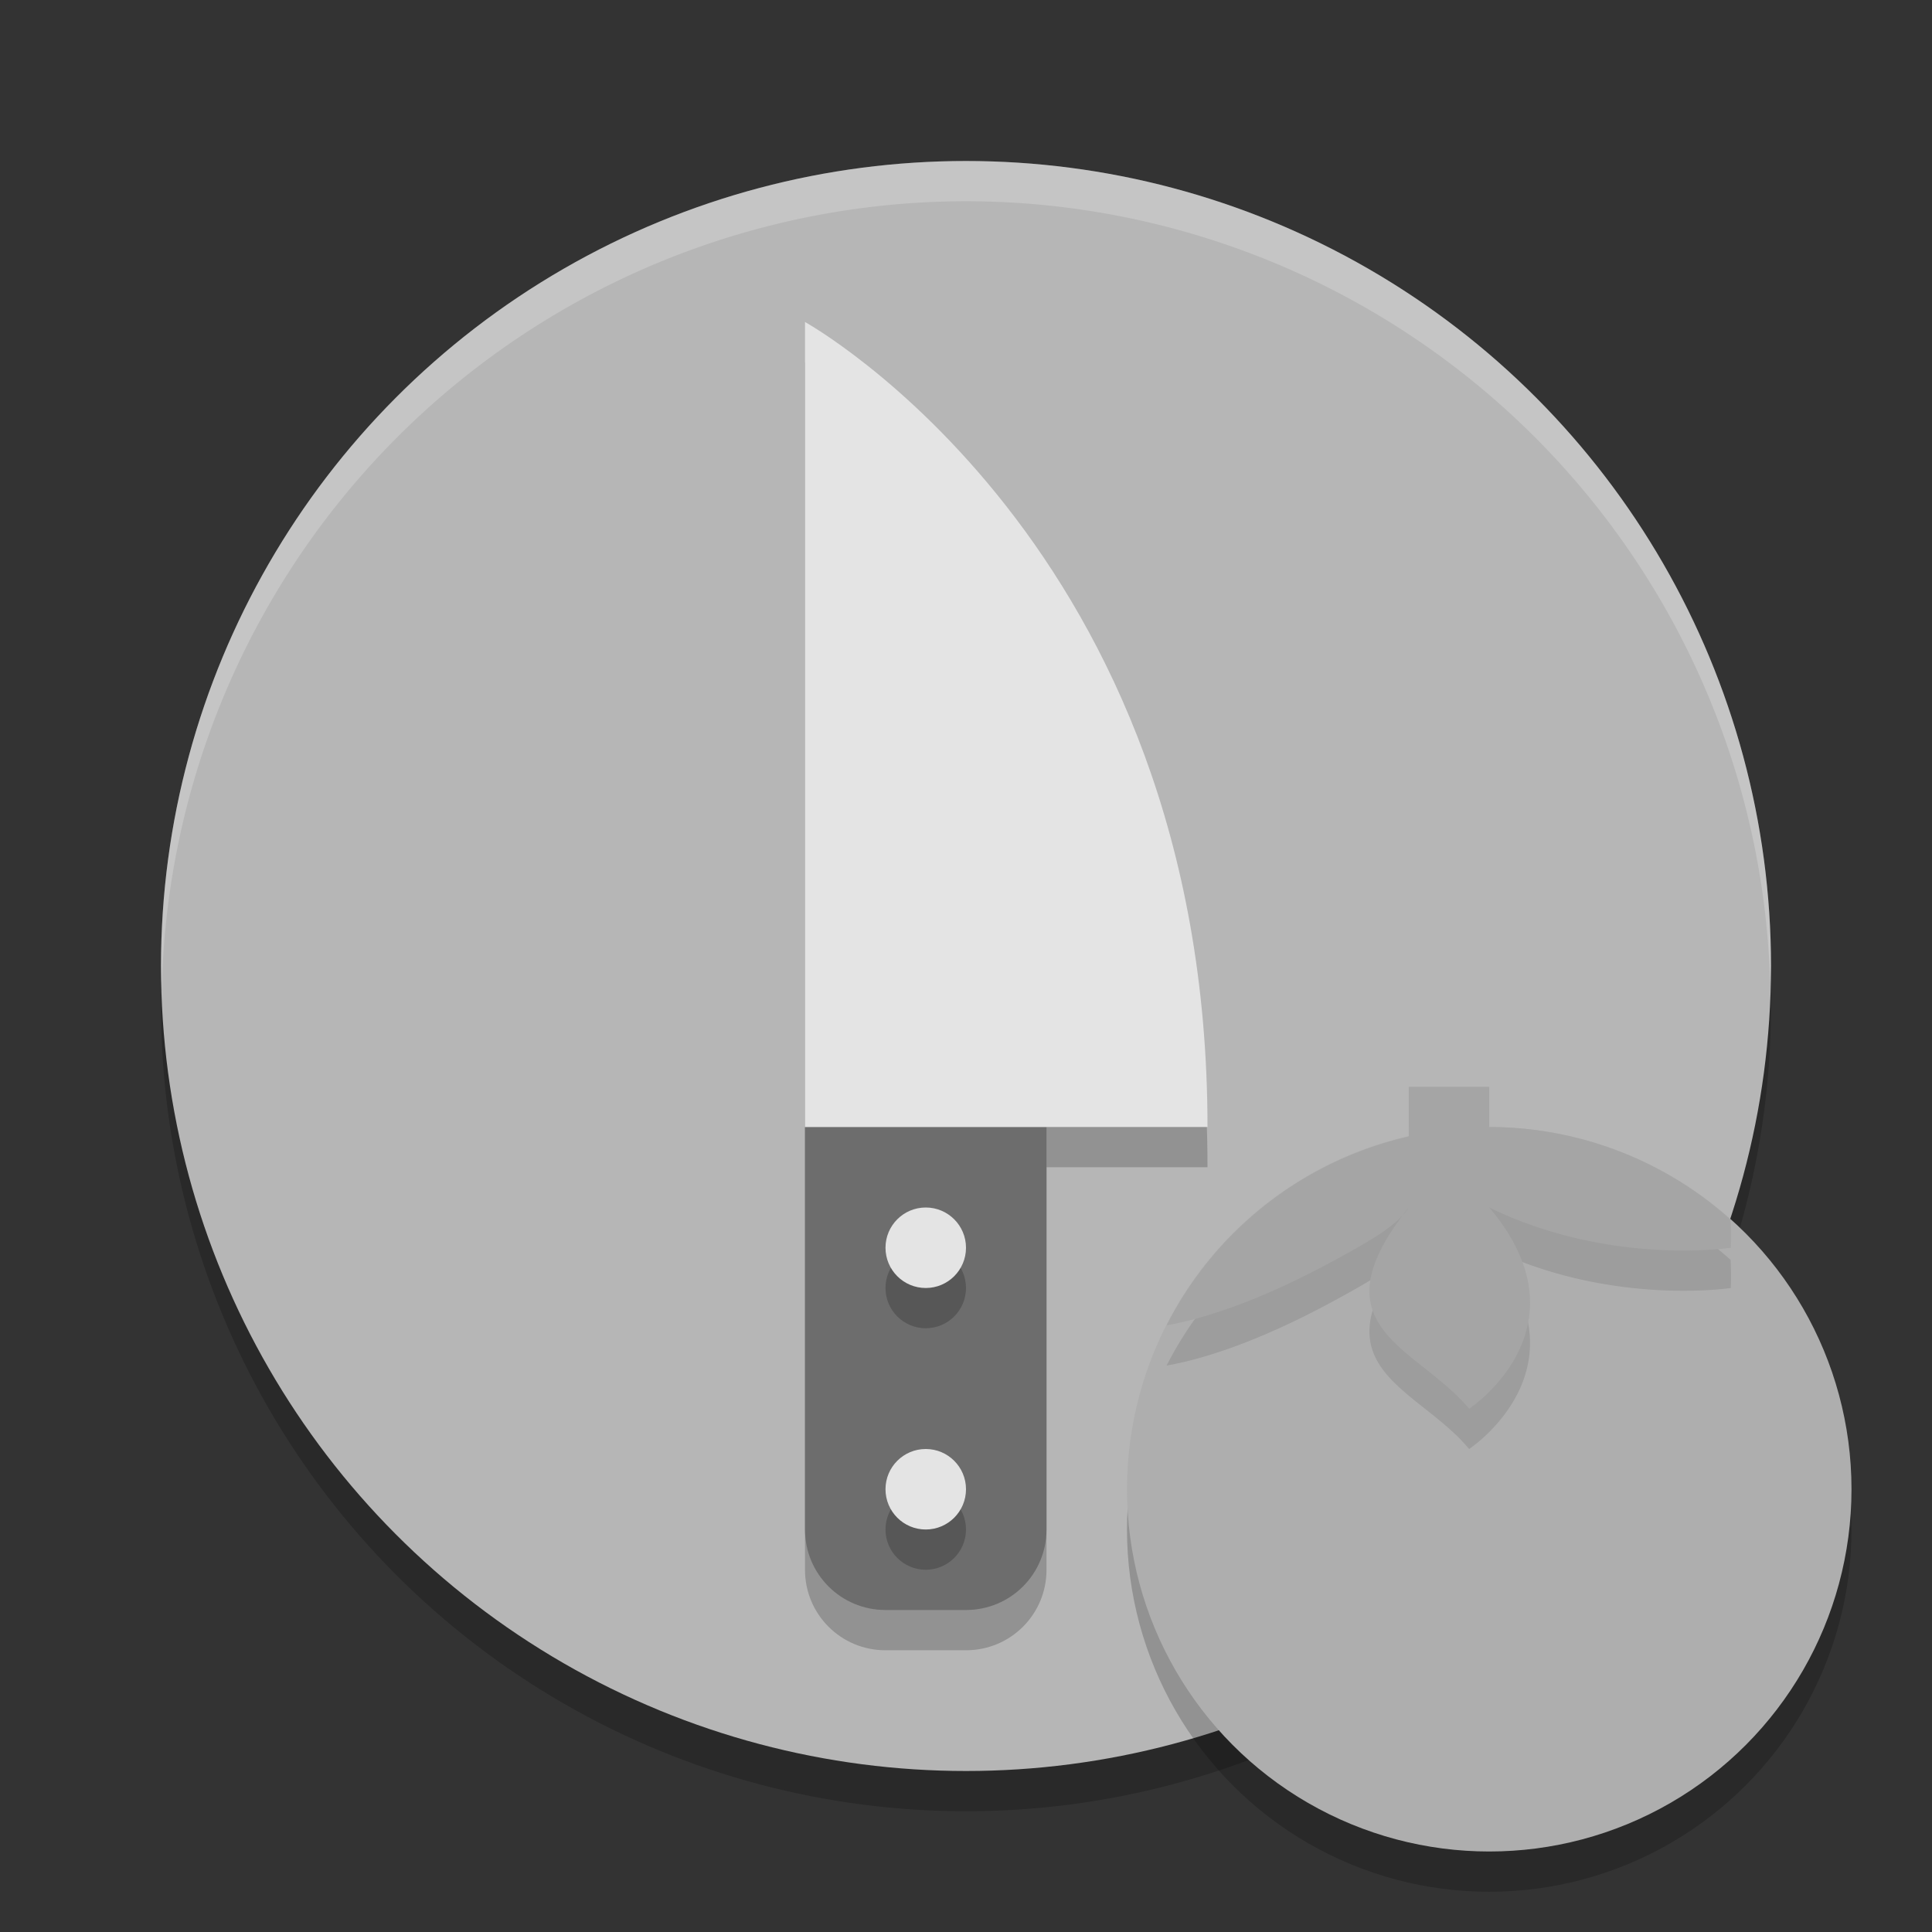 <svg xmlns="http://www.w3.org/2000/svg" width="48" height="48" version="1.1" viewBox="0 0 48 48">
 <rect x="0" y="0" width="48" height="48" fill="#333333" stroke="none"/>
 <circle style="opacity:0.2" cx="24" cy="25" r="20"/>
 <circle style="fill:#b6b6b6" cx="24" cy="24" r="20"/>
 <path style="opacity:0.2" d="m 20,29 0,10 c 0,1.108 0.892,2 2,2 l 2,0 c 1.108,0 2,-0.892 2,-2 l 0,-10 -6,0 z"/>
 <path style="opacity:0.2" d="m 20,9 c 0,0 10,5.53 10,20 l -10,0 z"/>
 <path style="fill:#6d6d6d" d="m 20,28 0,10 c 0,1.108 0.892,2 2,2 l 2,0 c 1.108,0 2,-0.892 2,-2 l 0,-10 -6,0 z"/>
 <path style="fill:#e4e4e4" d="m 20,8 c 0,0 10,5.53 10,20 l -10,0 z"/>
 <circle style="opacity:0.2" cx="23" cy="32" r="1"/>
 <circle style="fill:#e4e4e4" cx="23" cy="31" r="1"/>
 <circle style="opacity:0.2" cx="23" cy="38" r="1"/>
 <circle style="fill:#e4e4e4" cx="23" cy="37" r="1"/>
 <circle style="opacity:0.2" cx="37" cy="38" r="9"/>
 <circle style="fill:#aeaeae" cx="37" cy="37" r="9"/>
 <path style="opacity:0.1;fill-rule:evenodd" d="m 35,28 0,1.236 a 9,9 0 0 0 -6.016,4.691 c 0.675,-0.118 2.071,-0.47 4.182,-1.621 C 34.004,31.849 34.724,31.445 35,31 c -2.392,3 0.202,3.44 1.5,5 0,0 3.041,-2 0.5,-5 3,1.461 6,1 6,1 0,0 0.016,-0.294 -0.004,-0.699 A 9,9 0 0 0 37,29 l 0,-1 -2,0 z"/>
 <path style="fill:#a5a5a5;fill-rule:evenodd" d="m 35,27 0,1.236 a 9,9 0 0 0 -6.016,4.691 c 0.675,-0.118 2.071,-0.47 4.182,-1.621 C 34.004,30.849 34.724,30.445 35,30 c -2.392,3 0.202,3.44 1.5,5 0,0 3.041,-2 0.5,-5 3,1.461 6,1 6,1 0,0 0.016,-0.294 -0.004,-0.699 A 9,9 0 0 0 37,28 l 0,-1 -2,0 z"/>
 <path style="opacity:0.2;fill:#ffffff" d="M 24,4 A 20,20 0 0 0 4,24 20,20 0 0 0 4.021,24.582 20,20 0 0 1 24,5 20,20 0 0 1 43.979,24.418 20,20 0 0 0 44,24 20,20 0 0 0 24,4 Z"/>
</svg>

